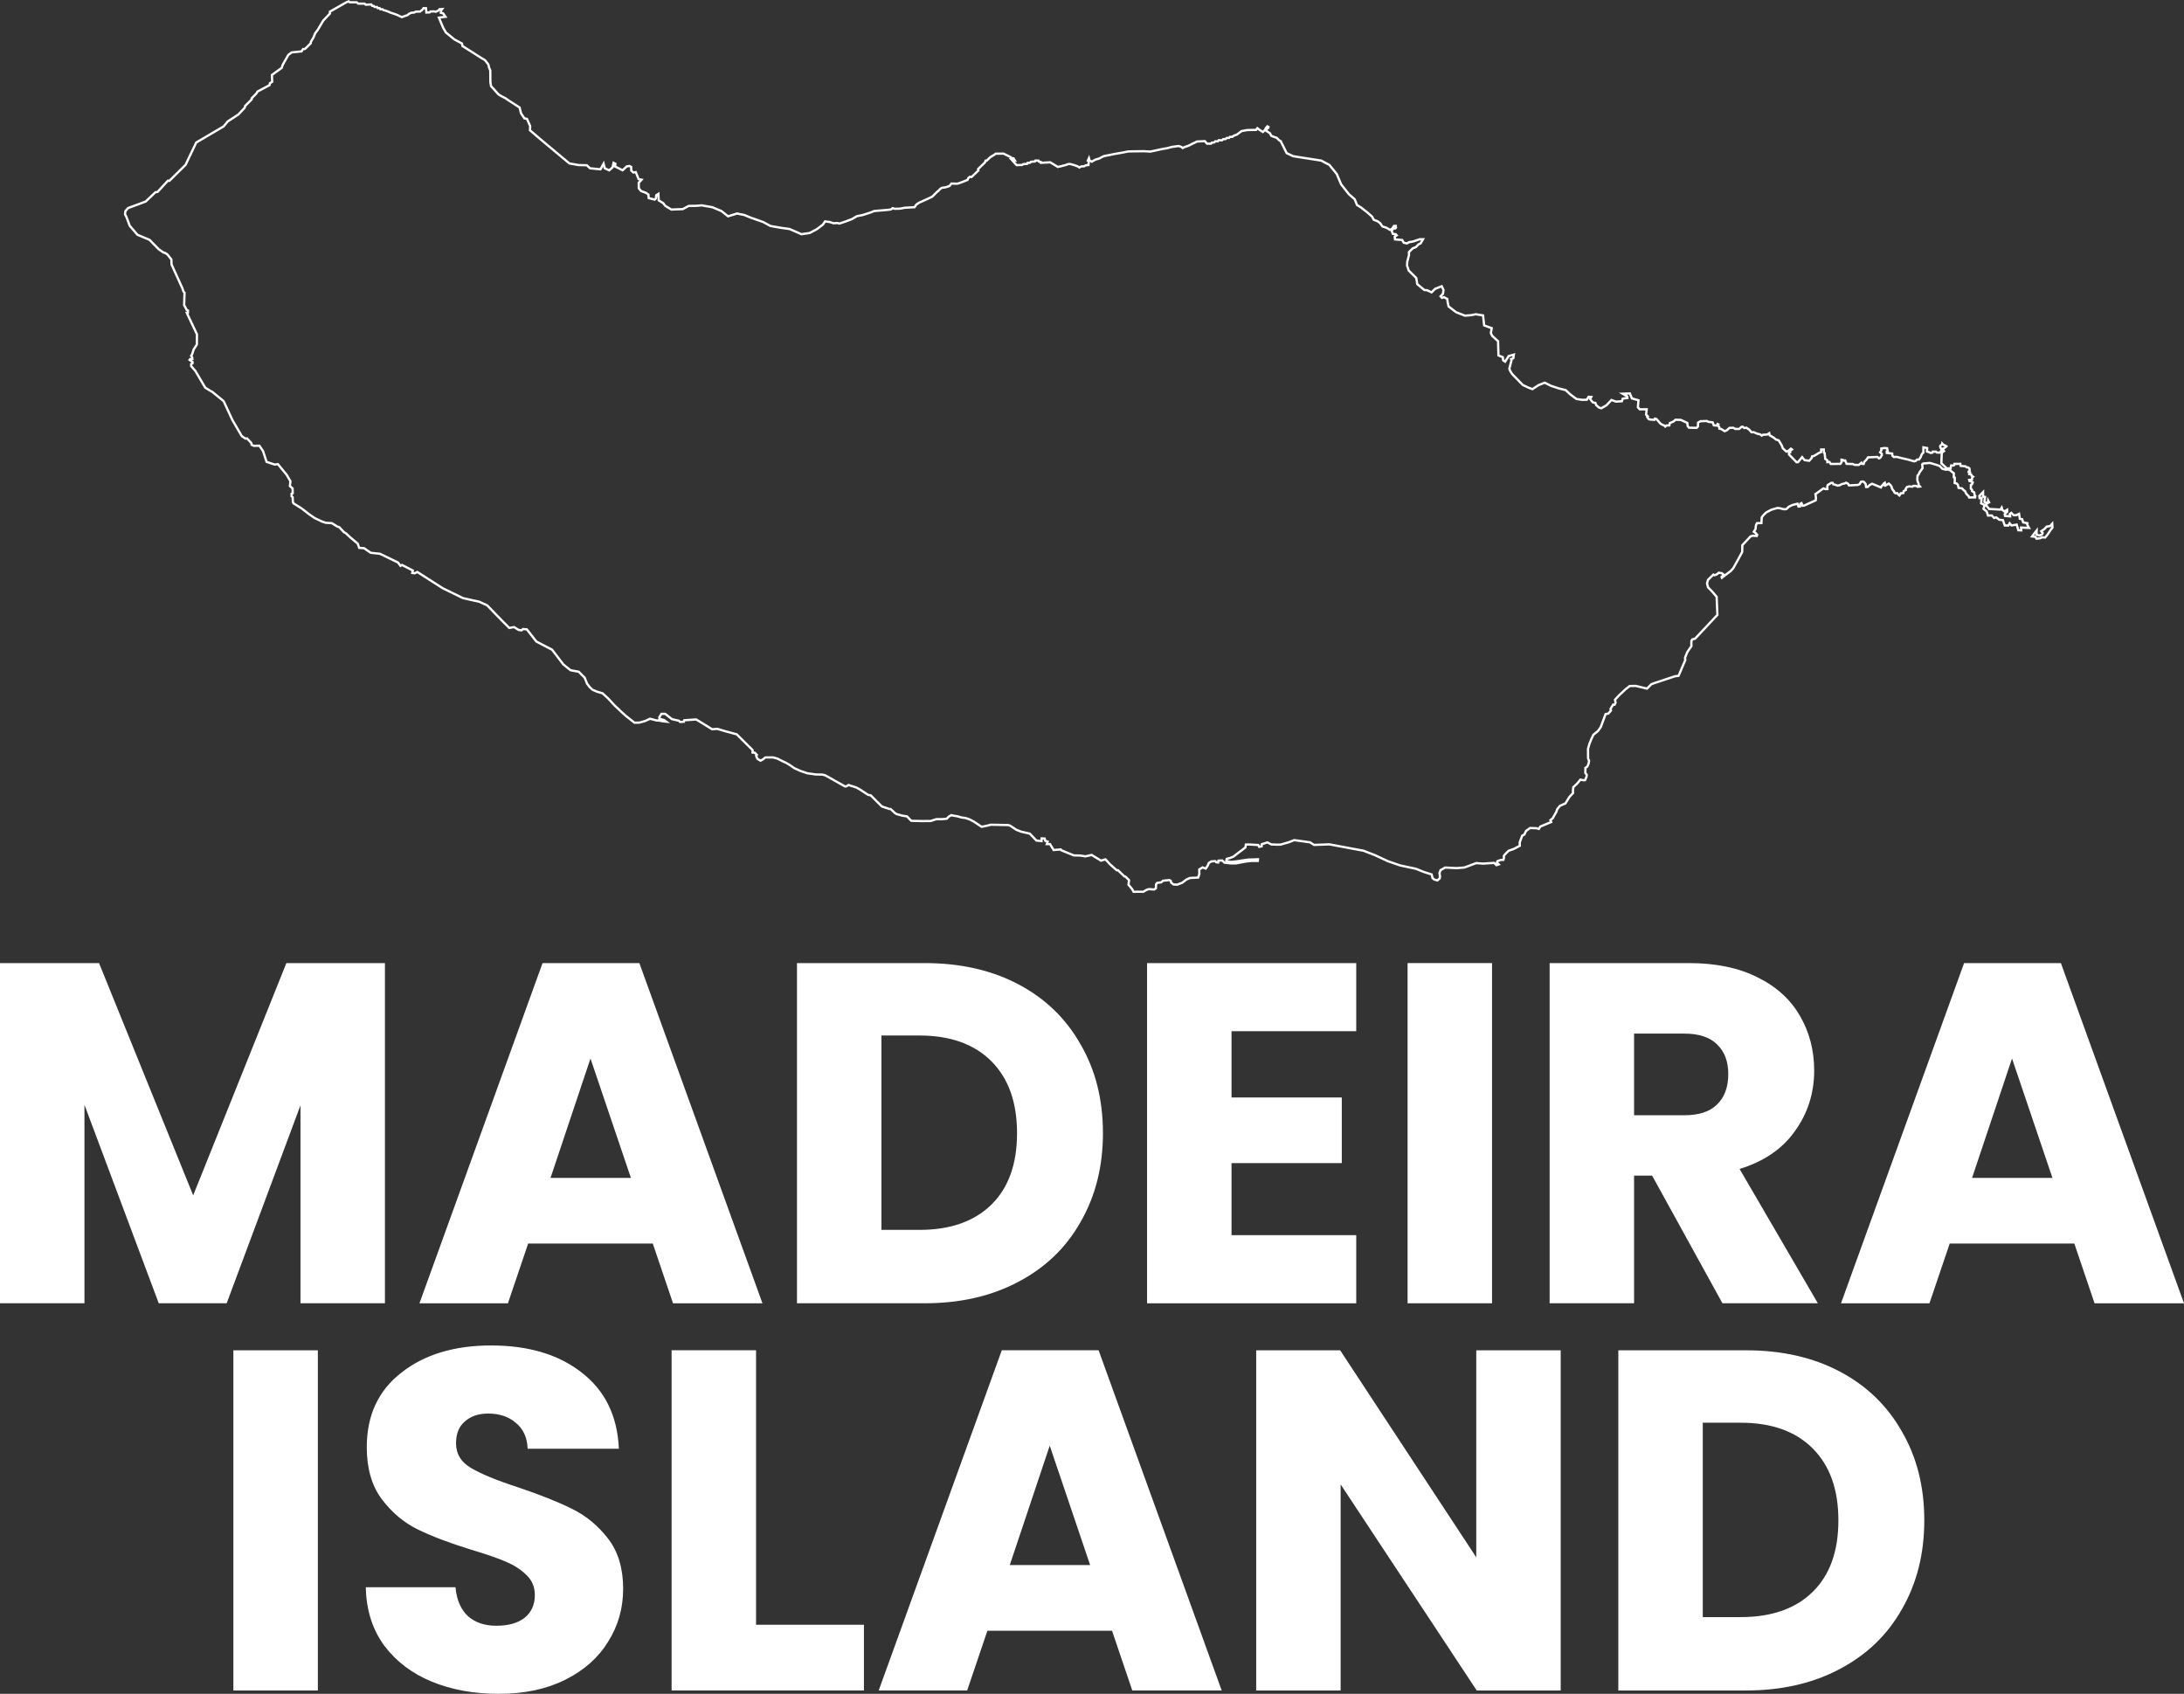 <svg id="loader" width="593.79" height="460.5" version="1.1" viewBox="0 0 593.79 460.5" xmlns="http://www.w3.org/2000/svg" xmlns:xlink="http://www.w3.org/1999/xlink">
    <rect x="0" y="0" width="593.79" height="460.5" fill="#333333" stroke="none"/>
    <g transform="translate(-6.209 -101.88)" stroke="#fff">
     <path d="m41.028 158.45 4.788-1.779 2.654-2.526 0.574-0.083 2.814-3.055 0.401 0.038 4.398-4.346 2.901-6.068 7.463-4.396 1.09-1.331 2.887-1.884 1.747-1.857 0.103-0.471 1.792-1.792-0.012-0.285 1.308-1.35 0.278-0.484 3.264-1.744 0.13-0.547 0.597-0.359-0.068-1.873 2.661-1.919 0.245-0.777 1.538-2.736 0.907-0.698 2.692-0.271 0.44-0.657 0.505-4e-3 1.568-1.55 0.055-0.432 0.664-1.087 0.491-1.204 0.714-0.956 1.475-2.484 1.812-1.917-5e-3 -0.512 4.419-2.522 0.673-0.289 0.317 0.265 1.874-2.7e-4 0.403 0.35 1.766 0.019 0.286 0.289 1.52-0.074 0.238 0.374 0.379 0.025 0.294 0.286 0.631 0.01 0.236 0.325 0.458-0.037 0.251 0.338 0.594-2e-3 0.279 0.261 0.365 0.048 0.893 0.321 0.688 0.31 0.893 0.283 0.942 0.345 0.632 0.318 0.559 0.241 0.613-0.246 0.911-0.295 0.368-0.337 0.627-0.304 0.851-0.083 0.349-0.222 1.237-0.036 0.3-0.251 0.342-0.284 0.26-0.382 0.675 0.021 0.109 1.173 0.896-0.048 0.203-0.236 0.988-0.031 0.481 0.096 0.705-0.326 0.285-0.356 0.732-0.053-0.316 0.438-0.029 0.612 0.61 0.124 0.65 0.929-1.797 0.235 1.188 2.819 0.726 1.227 2.306 1.883 2.067 1.114 0.11 0.667 3.025 1.909 1.861 1.195 1.261 0.76 0.906 1.165 0.178 0.813 0.344 0.828 0.028 3.195 0.189 1.063 0.673 0.73 1.331 1.495 0.859 0.522 1.031 0.514 0.791 0.558 3.073 1.98 0.378 1.565 0.916 1.381 0.7 0.136 0.871 1.969-0.054 1.134 2.674 2.29 8.046 6.725 2.533 0.445 2.188 0.05 0.893 0.828 2.843 0.272 0.838-1.529 0.314 1.242 1.211 0.569 0.919-0.804 0.269-1.242 0.498 0.265-0.072 0.742 2.032 1.023 1.132-1.052 0.73-0.115 0.473 0.241 0.022 1.006 0.581 0.528 0.654-0.111 0.763 1.916 0.795 0.149-0.77 0.851 0.021 1.48 0.636 0.758 1.261 0.465 0.709 0.466 0.101 0.981 1.627 0.412 0.305-0.302 0.112-0.884 0.592-0.37 0.072 1.77 1.225 0.746 0.559 0.74 1.663 1.006 3.097-0.122 1.62-0.867 2.095-0.029 1.453-0.127 2.902 0.519 2.432 1.024 1.806 1.432 2.446-0.752 1.952 0.393 1.637 0.676 3.563 1.262 1.925 1.051 2.75 0.483 2.437 0.343 2.591 1.117 0.634 0.291 2.256-0.317 1.974-1.051 1.64-1.249 0.572-0.857 1.323 0.175 0.961 0.325 1.099-0.063 0.51 0.151 1.593-0.532 1.847-0.694 1.347-0.799 1.52-0.282 2.367-0.767 0.762-0.332 3.834-0.33 0.765-0.104 0.442-0.354 0.58 0.182 1.431-0.042 1.262-0.243 2.707-0.159 0.373-0.608 0.406-0.323 0.53-0.331 1.611-0.718 1.868-0.87 1.283-1.288 0.406-0.322 0.558-0.578 0.401-0.236 0.776-0.097 0.597-0.146 0.706-0.27 0.512-0.639 0.825 0.031h0.803l0.917-0.292 1.811-0.722 0.217-0.504 0.461-0.362 0.412 0.08 1.874-1.785-0.091-0.37 1.863-1.814 0.18-0.489 0.292 0.01 0.992-0.96 1.061-0.637 0.393-0.298 2.122-0.031 1.924 0.94 0.225 0.24 0.605 0.125 0.298 0.507-0.352-0.094-0.492-0.079 1.351 1.494 1.484-0.044 0.344-0.233 1.023-0.055 0.123-0.273 0.666-0.032 0.254-0.268 1.09-0.086 0.16-0.258 0.805 0.033 0.09 0.244 0.542 0.093 0.031 0.252 2.539-0.131 2.068 1.25 0.951-0.207 1.003-0.269 0.973-0.311 0.441-3e-3 1.109 0.303 0.936 0.342 0.439 0.296 0.485-0.282 0.873-0.061 0.345-0.24 0.77-0.08 0.085-1.052-0.25-0.145 0.295-0.659 0.162 0.642 0.197 0.066 0.439 0.246 0.438-0.298 0.655-0.317 0.921-0.262 0.633-0.351 0.597-0.298 1.515-0.293 1.547-0.319 1.845-0.314 1.802-0.349 4.158-0.065 1.77 0.11 1.434-0.306 1.721-0.373 1.39-0.243 1.375-0.358 1.809-0.249 0.724 0.265 0.363 0.302 0.48-0.269 0.922-0.299 0.631-0.292 0.59-0.316 0.639-0.283 0.612-0.322 2.162-0.098 0.284 0.362 0.316 0.33 1.089-0.02 0.19-0.27 0.631-0.046 0.297-0.317 0.699 0.021 0.229-0.307 0.924 7e-3 0.321-0.303 0.64-0.021 0.271-0.297 0.676-0.026 0.254-0.281 0.66-5e-3 0.314-0.289 0.899-0.325 1.27-0.95 1.535-0.284 2.409-0.04 0.346-0.462 0.63 0.477 0.873 0.552 0.582-0.57 0.223-0.473 0.407-0.48 0.302 0.131-0.028 0.253-0.433 0.3-0.105 0.547 0.993 0.646 0.341 0.678 0.575 0.248 0.92 0.314 0.64 0.658 0.439 0.247 1.615 3.257 1.766 0.833 7.628 1.193 2.224 1.18 2.001 2.472 1.189 2.803 2.104 2.676 1.574 1.361 0.639 1.576 1.045 0.653 1.844 1.437 1.214 1.083 0.439 0.837 1.089 0.434 0.674 0.52 0.574 0.842 1.184 0.412 0.868 0.53 0.598-0.274 0.503-0.771 0.496-0.028 0.076 0.453-0.223 0.258-0.471-3e-3s-0.212 0.245-0.257 0.282c-0.044 0.037-0.245 0.305-0.245 0.305l0.318 0.866 0.805 0.116 0.259 0.291-0.546 0.361 0.085 0.755 1.953 0.162 0.418 0.74 0.871 0.185 0.546-0.328 1.076-0.176 1.861-0.632 0.888-2e-3 -0.671 1.148-0.523 0.211-0.719 0.769-0.896 0.364-1.025 1.013 0.029 0.762-0.476 1.846-0.066 1.044 0.476 1.38 2.039 2.008 0.262 1.656 1.925 1.603 0.753 0.057 1.218 0.582 0.956-0.948 1.803-0.717 0.48 1.016-0.139 1.041-0.656 0.688 0.376 0.412 0.578-0.178 0.877 0.493 0.101 0.903 0.255 1.125 2.042 1.572 2.411 0.939 1.675-0.137 1.226-0.252 2.015 0.314 0.3 2.723 2.058 0.746-0.241 1.322 0.373 0.787 1.59 1.449 0.099 3.855 1.176 0.472 0.119 0.869 0.526 0.348 0.976-1.524 1.4-0.396-0.162 1.001-0.589 0.218 0.119 0.283-0.385 1.504-0.219 0.842 0.264 0.646 0.565 0.862 2.819 2.896 1.572 0.748 1.059 0.392 1.686-1.097 1.667-0.654 1.697 0.852 2.183 0.719 1.805 0.441 1.262 1.169 1.671 1.252 1.503 0.218 1.31-6e-3 0.5-0.818 0.712 0.062-0.3 0.554 0.344 0.458 0.423 0.471 0.653 0.122 0.24 0.616 0.726 0.635 0.667 0.202 1.407-0.827 1.328-1.415 1.273 0.446 1.567-0.11 0.241-0.703 1.267-0.189-0.055-0.422-1.229-0.726 1.938-0.082 0.221 0.534 0.366 0.828 1.759 0.504-0.156 1.906 0.501 0.547 1.893 6.2e-4 -0.168 1.439 0.473 0.473-0.162 0.18 0.441 0.6 0.636 0.118 0.902 0.042 0.121-0.316 0.416 0.103 1.1 1.262 0.498 0.29 0.577 0.251 0.219 0.247 0.336-0.297 0.774-0.024 0.13-0.621 1.052-0.47 0.474-0.436 1.452 0.035 1.768 0.815 0.102 0.87 0.36 0.437 2.099 0.048 0.335-0.395 0.037-1.038 0.633-0.376 1.732-0.058 0.463 0.23 1.128 0.127 0.329 0.825 0.833 0.062 0.177-0.426 0.247 0.104-0.104 0.361 0.312 0.347 0.044 0.461 0.487 0.082 0.935 0.593 0.611-0.25 0.694-0.65 1.027-0.028 0.619 0.326 1-0.015 0.624-0.541 0.331-0.058 0.426 0.365 0.582-0.089 0.785 0.527 0.609 0.712 0.608-0.032 0.936 0.429 0.804 0.166 0.449 0.343 0.296-0.225 1.207-0.076 0.519-0.344 0.119 0.572 0.514 0.277 0.604 0.368 0.616 0.506 0.721 0.207 0.797 1.312 0.334 0.856 0.936 0.874 0.612-0.194 0.63-0.582 0.302 0.22-0.44 0.358-0.046 0.44-0.339 0.112 0.015 0.446 2.052 2.099 0.408-0.015 1.11-1.37 0.672 0.822 1.256 0.181 0.625-0.693 0.15-0.508 0.475-0.093 1.456-0.874 0.531-0.209v-0.678l0.721-0.013 0.042 0.858 0.198 0.14 0.161 1.562 0.555 0.371 0.014 0.506 0.572-0.056 0.35 0.549 2.625-0.024 0.302-0.414 0.011-0.717 0.416 0.072 0.111 0.167 0.468-0.035 0.372 0.917 1.701 0.054 0.45 0.219 1.157 0.038 0.722-0.595 0.143 0.284 0.468 0.03 0.178-0.55 0.561-0.593 0.456-0.646 2.577-0.118 0.371 0.397 0.388-0.179 0.432-0.71-0.03-0.36-0.457-0.411 0.341-0.501-0.018-0.527 0.825-0.125 0.764 0.06 0.177 0.896-0.279 0.024 0.013 0.356 1.463 0.157 0.065 0.616 0.394 0.331 0.797-0.036 1.546 0.399 1.496 0.328 1.651 0.48 0.495-0.138 0.319-0.345 0.539-0.01 0.446-0.631 0.201-0.592 0.26-0.434 0.259-0.2 0.022-1.448 1.017 0.187-0.051 0.939 0.663 0.234 0.309 0.146 0.5-0.059 0.089-0.272 0.909-1.9e-4 0.158 0.207 0.774 0.059 0.256-0.056 0.071-0.252 0.186-0.303 0.044-0.485-0.255-0.168-0.111-0.308 0.03-0.286 0.49-0.416 0.029-0.198 0.346 0.368 0.51 0.167 0.291 0.228s-0.51 0.459-0.596 0.488c-0.086 0.03-0.221 0.071-0.221 0.071l-0.083 0.459 0.234 0.264-0.532 0.381-0.085 0.51-0.09 2.417 1.188 1.111 0.246 0.258 1.086 0.02 0.128-0.798h0.737l0.19-0.219-0.01-0.197 1.597-0.018 0.088 0.563 1.306 0.117 0.3 0.271 0.394 0.015 0.37 0.276 0.088 0.558-0.298 0.296v0.178l0.356 0.082-0.16 0.448 0.48 0.06 0.145 0.374 0.388 0.268-0.25 0.233-0.06 0.564-0.759 0.074 0.074 0.283 0.52 0.163 0.384 0.227-0.179 0.488-0.323 0.178-0.011 1.025 0.332 0.349v0.32l0.588 0.37 0.065 0.44 0.045 0.435 0.179 0.09-0.052 0.382-1.624 0.016-0.138-0.372-0.264-0.231-0.256-0.289-0.221-0.275-0.147-0.386-0.141-0.234-0.286-0.164-0.485-0.53-0.933-0.129-0.204-0.878-0.304-0.3-0.544-0.131 0.023-1.472-0.265-0.11v-1.09l-0.403-0.308-0.383-0.311-0.321-0.221-0.329-0.152-0.434 7e-5 -0.318 0.036-0.942-0.265-0.726-0.758-0.86-0.293-1.071-0.329-0.767-0.198-1.23 0.108-0.531 0.041-0.276 0.243 0.099 1.019-0.376 0.533-0.401 0.536-0.304 0.652-0.299 0.318-0.055 1.11 0.115 0.529 0.221 0.5 0.046 0.417 0.328 0.41-0.646 0.072-0.366-0.252-0.783 0.011-0.278 0.207-0.823-0.075-0.616 0.164-0.343 0.438 0.032 0.361-0.597 0.318-0.093 0.53-0.722 0.062-0.129 0.303-0.219 0.29-0.332-0.285-0.234-0.347-0.493 0.032-0.284-0.208-0.117-0.345-0.297-0.307-0.261-0.464-0.112-0.465-0.323-0.458-0.432-0.384-0.597 0.343-0.304 0.209-0.115 4e-3v-0.26l-0.021-0.337-0.042-0.17-0.33 0.236-0.158 0.323-0.219 0.159-0.217 0.243-0.133 0.296-1.336-0.563-1.06-0.431-0.638 0.324-0.571 0.55-0.425 8e-3 -0.115-0.801-0.411-0.53-0.315-0.158-0.545 0.06-0.377 0.659-0.52 0.226-0.738 9e-3 -0.996 0.074-0.645 0.015-0.255-0.453-0.531-0.266-0.403 0.204-0.772 0.162-0.514 0.293-0.614 0.131-0.647-0.253-0.519-0.118-0.2-0.398-0.4 0.03-0.462 0.306-0.421 0.232-0.16 0.397 0.03 0.728-0.524 0.013-0.571-0.19-0.827 0.612-0.923 0.661-0.404 0.268 0.146 1.063-0.071 0.644-3.159 1.427-0.442 0.034-0.253-0.689-0.327 0.164-0.088 0.73-0.421 0.017-0.262-0.764-1.39 0.353-0.971 0.469-0.605 0.605-0.471 0.092-0.681-0.105-0.743-0.205-0.618-0.042-1.672 0.483-1.382 0.741-0.809 0.808-0.383 0.537-0.082 1.526-0.771 0.01-0.446 0.016-0.274 0.573-0.104 1.004-0.473 0.753 0.494 0.353 0.423 0.485-0.098 0.302-1.117-0.052-0.604 0.19-2.217 2.38-0.013 0.758-0.023 1.076-1.048 1.944-1.383 2.483-0.674 0.746-2.417 1.825-0.077-0.2 0.582-0.588-0.522-0.433-0.829-0.126-0.527 0.452-0.682 0.232-0.265-0.177-1.464 1.448-0.137 0.511-0.122 0.417 0.286 1.097 1.068 1.091 1.263 1.466 0.207 4.923-6.073 6.478-0.729 0.174-0.26 0.4-0.02 0.661 0.024 0.778-0.581 0.815-0.583 0.893-0.581 1.461 0.059 0.642-1.806 4.255-1.037 0.148-5.579 1.855-0.807 0.305-1.162 1.185-3.047-0.737-1.647 0.028-1.164 0.901-1.857 1.75-0.99 1.082 0.157 0.852-0.274 0.498-0.395-0.021-0.704 1.177 0.126 0.409-0.705 0.834-0.768 0.161-1.305 3.509-0.768 1.092-1.249 1.018-0.583 1.249-0.514 1.291-0.356 1.294 0.015 2.572 0.276 0.685-0.158 0.816-0.328 0.737-0.512 0.345-0.021 1.389 0.373 0.451-0.04 0.553-0.401 0.939-0.396 0.041-0.878-0.171-0.924 1.115-1.001 0.941-0.105 0.988 0.025 0.612-0.949 1.017-1.126 1.798-1.462 0.635-0.749 0.918-0.256 0.747-1.006 1.772-0.603 0.467 0.221 0.518-2.956 1.228-0.405 0.645-0.658-0.197-1.724-0.051-1.085 0.772-0.469 0.989-0.583 0.326-0.683 1.809 0.02 0.935-1.647 0.865-1.398 0.493-0.676 0.663-0.609 0.688 0.016 0.648-0.138 0.456-0.712 0.04-0.931 0.339-0.103 0.388 0.474 0.477-0.629 0.208-0.622-0.617-2.915 0.197-1.966-0.136-3.2 1.202-2.148 0.161-3.07-0.151-1.264 0.697-0.292 0.798 0.126 0.82-0.052 0.617-0.636 0.553-0.867-0.226-0.473-0.417-0.228-0.972-2.143-0.673-2.159-0.873-1.879-0.393-2.431-0.524-3.242-1.117-3.629-1.684-3.071-1.189-2.641-0.486-6.624-1.241-4.146 0.157-1.139-0.713-4.274-0.59-1.461 0.577-1.256 0.358-0.951 0.276-1.032 0.021-1.491-0.06-1.114-0.555-1.516 0.493-0.022 0.57-0.667 0.137-0.253-0.488-2.471-0.143-0.9 0.014-0.126 0.784-0.994 0.769-1.356 1.021-0.96 0.745-0.883 0.335-0.882 0.238-0.115 0.452 0.461 0.24 0.814 0.148 1.271-0.129 1.091-0.164 1.528-0.236 1.065-0.135s1.32 4e-3 1.42-0.034c0.1-0.038 0.94-0.022 0.94-0.022l-0.043 0.447-1.825 2.5e-4 -1.56 0.177-2.539 0.488-1.443 6.2e-4 -1.713-0.209-0.566-0.579-1.036 0.038-0.082 0.496-0.523-0.063-0.284-0.3-1.051 0.074-0.683 0.423-0.288 0.713-0.553 0.823-0.842-0.328-0.919 0.558 0.017 1.248-0.314 0.954-2.258 0.121-0.936 0.424-1.146 0.873-1.367 0.515-0.982-0.052-0.648-0.483-0.13-0.525-0.38-0.189-1.733 0.185-0.458 0.435-1.085 0.142-0.326 0.373-0.042 1.109-0.462 0.322-1.48-0.103-0.624 0.223-0.516 0.302-0.37 0.202-0.726-0.016-1.889 0.013-0.428-0.776-0.962-1.139 0.158-1.237-0.974-0.979-0.259-0.019-1.781-1.717-0.346 0.013-1.778-1.583-1.278-1.385-1.208 0.354-2.548-1.548-1.725 0.387-1.316-0.218-1.813-0.045-3.448-1.416-0.105-0.2-1.93 0.153-0.978-1.604-0.876-2.7e-4 0.23-0.681-0.641-0.215-0.186-0.62-0.811-0.03-0.021 0.717-1.398-0.141-1.801-1.882-2.378-0.539-1.266-0.501-1.736-1.142-0.542-0.147-4.657-0.093-0.835 0.219-1.672 0.351-2.111-1.413-1.247-0.635-1.056-0.354-1.026-0.131-1.286-0.357-0.763-0.104-0.775-0.177-0.685 0.4-0.534 0.573-1.243 0.115h-1.585l-1.543 0.499-2.172 0.023-2.495-0.053-0.652-0.044-1.142-1.19-1.21-0.174-1.555-0.427-0.501-0.288-1.157-1.099-0.517-0.056-0.865-0.308-0.686-0.223-0.345-0.136-3.027-3.006-0.68-0.119-2.205-1.44-0.971-0.56-0.777-0.246-0.823-0.257-0.542-0.189-0.675 0.384-0.311 6e-3 -5.36-3.014-0.801-0.201-1.775-0.033-2.304-0.322-1.98-0.681-1.548-0.706-1.31-0.897-0.947-0.562-1.076-0.492-1.303-0.663-1.169-0.313-2.09 0.015-0.626 0.515-0.664 0.366-0.858-0.524-0.345-0.822 0.205-0.247-0.584-0.576-0.596-0.045 0.028-0.656-4.324-4.295-3.191-0.868-2.124-0.626-1.363 0.119-4.349-2.674-3.238 0.224-0.096 0.398-1.029 0.07-0.344-0.336-1.886-0.437-1.828-1.436-1.033-2e-3 -0.568 0.911 0.03 0.407 1.281 0.385 0.554 0.413-1.022-0.105-0.804-0.177-0.744-0.03-1.83-0.475-1.241 0.586-1.642 0.466-1.343 0.025-1.114-0.886-1.249-0.985-1.324-1.203-1.686-1.593-1.814-1.965-1.495-1.364-1.464-0.424-1.248-0.535-0.811-0.763-0.688-0.913-0.642-1.603-1.632-1.628-1.85-0.33-0.394-0.1-1.938-1.559-3.045-3.993-1.806-0.933-2.475-1.296-2.585-3.306-1.076-0.084-0.345 0.357-0.841-0.127-1.203-0.757-1.305 0.226-2.074-2.071-3.945-4.077-2.165-0.979-4.389-0.971-5.529-2.7-6.914-4.42-0.711 0.365-0.651-0.095 0.156-0.653-2.929-1.514-0.436 0.236-0.659-0.899-4.909-2.378-2.516-0.268-1.825-1.258-1.306-0.08-0.405-1.151-1.985-1.671-1.256-1.165-0.449-0.233-1.33-1.405-0.545-0.179-1.451-0.914-1.695-0.104-0.921-0.31-2.035-0.952-1.533-1.05-2.038-1.586-2.219-1.387-0.177-0.383-0.054-1.297-0.283-0.23-7e-3 -0.704 0.309-0.145-0.04-1.289-0.726-0.651 0.137-1.314-1.021-1.748-2.377-2.894-0.888 0.107-2.195-0.73-0.961-2.929-0.999-1.465-1.482 0.04-0.624-0.283-0.077-0.475-1.164-1.265-0.435 0.059-1.009-0.701-2.534-4.341-2.385-5.148-3.088-2.52-0.693-0.384-1.229-0.764-2.676-4.545-1.144-1.315v-0.537l0.392-0.27-0.03-0.326-0.804-0.552 0.146-0.24 0.615-0.015-0.024-0.397-0.303-0.467 0.25-0.387 0.453-1.362 0.853-1.319 0.025-2.761-2.459-5.188-0.304-0.678 0.296-0.042 0.029-0.548-0.347-0.177-0.701-1.323 0.113-3.356-0.303-0.339-0.303-0.912-2.932-6.443-0.046-1.349-0.52-0.663-0.564-0.706-0.599-0.407-0.433-0.099-1.337-0.92-2.485-2.549-3.27-1.357-2.116-2.467-0.549-1.478-0.384-0.985-0.351-0.653 0.118-0.873z" fill="none" stroke-width=".618" class="svg-elem-1"></path>
     <path d="m545.37 235.66-1.011 1.04 0.06 0.591 0.561-0.06-0.149 1.489 0.951 0.46-0.298 1.046 0.876 0.721 0.344 1.089 1.044-0.015 0.63 0.682 0.565-0.171 0.828 0.647 0.995 0.114 0.515 1.458 0.977-6e-3 0.333-0.6 0.509 0.588 1.4-0.228 0.454 1.532 0.805 0.03-0.058-0.766 2.164 0.103-0.473-0.862 0.032-0.421-1.157-0.225-0.254-0.843-0.652-0.133-0.205-1.344-0.771 0.371-0.692-4e-3 -0.322-0.283-0.316-0.346-0.428 0.326 0.089 0.624-1.377-0.119-0.089-0.472 0.7-0.704-0.033-0.495-0.747 0.464-0.532-0.418-0.202-0.646-0.364 0.555-3.047-0.178-0.719-0.872v-0.565l0.706-0.352-0.268-0.525-0.072 0.456-0.39 0.279-0.498-0.313v-0.423l0.127-0.945-0.526-0.086z" fill="none" stroke-width=".618" class="svg-elem-2"></path>
     <path d="m559.34 246.86-0.647 0.865 0.898 0.106 0.308 0.501 0.94-0.111 0.539-0.249 0.898 0.025 0.695-0.892 0.771-1.149 0.507-0.663-0.072-1.043-0.578 0.649-0.926 0.147-0.649 0.675-0.84 0.576 0.399 0.501-0.245 0.43-0.652 0.218-0.768-0.204 0.023-1.137z" fill="none" stroke-width=".618" class="svg-elem-3"></path>
     <path d="m110.58 364v91.91h-22.388v-55.12l-20.555 55.12h-18.068l-20.686-55.25v55.25h-22.388v-91.91h26.447l25.792 63.63 25.53-63.63z" fill="#fff" stroke-width=".576" class="svg-elem-4"></path>
     <path d="m183.9 439.68h-34.302l-5.499 16.235h-23.436l33.255-91.91h25.923l33.255 91.91h-23.697zm-5.761-17.282-11.39-33.648-11.26 33.648z" fill="#fff" stroke-width=".576" class="svg-elem-5"></path>
     <path d="m257.61 364q14.533 0 25.4 5.761 10.867 5.761 16.758 16.235 6.023 10.343 6.023 23.959 0 13.485-6.023 23.959-5.892 10.474-16.889 16.235-10.867 5.761-25.269 5.761h-34.433v-91.91zm-1.44 72.533q12.7 0 19.77-6.939 7.07-6.939 7.07-19.639 0-12.7-7.07-19.77-7.07-7.07-19.77-7.07h-10.605v53.417z" fill="#fff" stroke-width=".576" class="svg-elem-6"></path>
     <path d="m340.75 381.94v18.591h29.982v17.282h-29.982v20.162h33.91v17.937h-56.298v-91.91h56.298v17.937z" fill="#fff" stroke-width=".576" class="svg-elem-7"></path>
     <path d="m411.58 364v91.91h-22.388v-91.91z" fill="#fff" stroke-width=".576" class="svg-elem-8"></path>
     <path d="m474.68 455.91-19.115-34.695h-5.368v34.695h-22.388v-91.91h37.576q10.867 0 18.46 3.797 7.725 3.797 11.522 10.474 3.797 6.546 3.797 14.664 0 9.165-5.237 16.366-5.106 7.201-15.187 10.212l21.21 36.397zm-24.483-50.537h13.878q6.154 0 9.165-3.011 3.142-3.011 3.142-8.51 0-5.237-3.142-8.248-3.011-3.011-9.165-3.011h-13.878z" fill="#fff" stroke-width=".576" class="svg-elem-9"></path>
     <path d="m570.39 439.68h-34.302l-5.499 16.235h-23.436l33.255-91.91h25.923l33.255 91.91h-23.698zm-5.761-17.282-11.39-33.648-11.26 33.648z" fill="#fff" stroke-width=".576" class="svg-elem-10"></path>
     <path d="m92.337 469.27v91.91h-22.388v-91.91z" fill="#fff" stroke-width=".576" class="svg-elem-11"></path>
     <path d="m141.83 562.09q-10.081 0-18.068-3.273-7.986-3.273-12.831-9.688-4.713-6.415-4.975-15.449h23.828q0.524 5.106 3.535 7.856 3.011 2.619 7.856 2.619 4.975 0 7.856-2.226 2.88-2.357 2.88-6.415 0-3.404-2.357-5.63-2.226-2.226-5.63-3.666-3.273-1.44-9.427-3.273-8.903-2.749-14.533-5.499-5.63-2.749-9.688-8.117t-4.059-14.009q0-12.831 9.296-20.032 9.296-7.332 24.221-7.332 15.187 0 24.483 7.332 9.296 7.201 9.95 20.162h-24.221q-0.262-4.451-3.273-6.939-3.011-2.619-7.725-2.619-4.059 0-6.546 2.226-2.488 2.095-2.488 6.154 0 4.452 4.19 6.939 4.19 2.488 13.093 5.368 8.903 3.011 14.402 5.761 5.63 2.749 9.688 7.986t4.059 13.485q0 7.856-4.059 14.271-3.928 6.415-11.521 10.212-7.594 3.797-17.937 3.797z" fill="#fff" stroke-width=".576" class="svg-elem-12"></path>
     <path d="m211.48 543.89h29.327v17.282h-51.715v-91.91h22.388z" fill="#fff" stroke-width=".576" class="svg-elem-13"></path>
     <path d="m308.76 544.94h-34.302l-5.499 16.235h-23.436l33.255-91.91h25.923l33.255 91.91h-23.697zm-5.761-17.282-11.39-33.648-11.26 33.648z" fill="#fff" stroke-width=".576" class="svg-elem-14"></path>
     <path d="m430.25 561.18h-22.388l-37.445-56.691v56.691h-22.388v-91.91h22.388l37.445 56.952v-56.952h22.388z" fill="#fff" stroke-width=".576" class="svg-elem-15"></path>
     <path d="m480.92 469.27q14.533 0 25.4 5.761 10.867 5.761 16.758 16.235 6.023 10.343 6.023 23.959 0 13.485-6.023 23.959-5.892 10.474-16.889 16.235-10.867 5.761-25.269 5.761h-34.433v-91.91zm-1.44 72.533q12.7 0 19.77-6.939 7.07-6.939 7.07-19.639 0-12.7-7.07-19.77-7.07-7.07-19.77-7.07h-10.605v53.418z" fill="#fff" stroke-width=".576" class="svg-elem-16"></path>
    </g>
   </svg>
   
